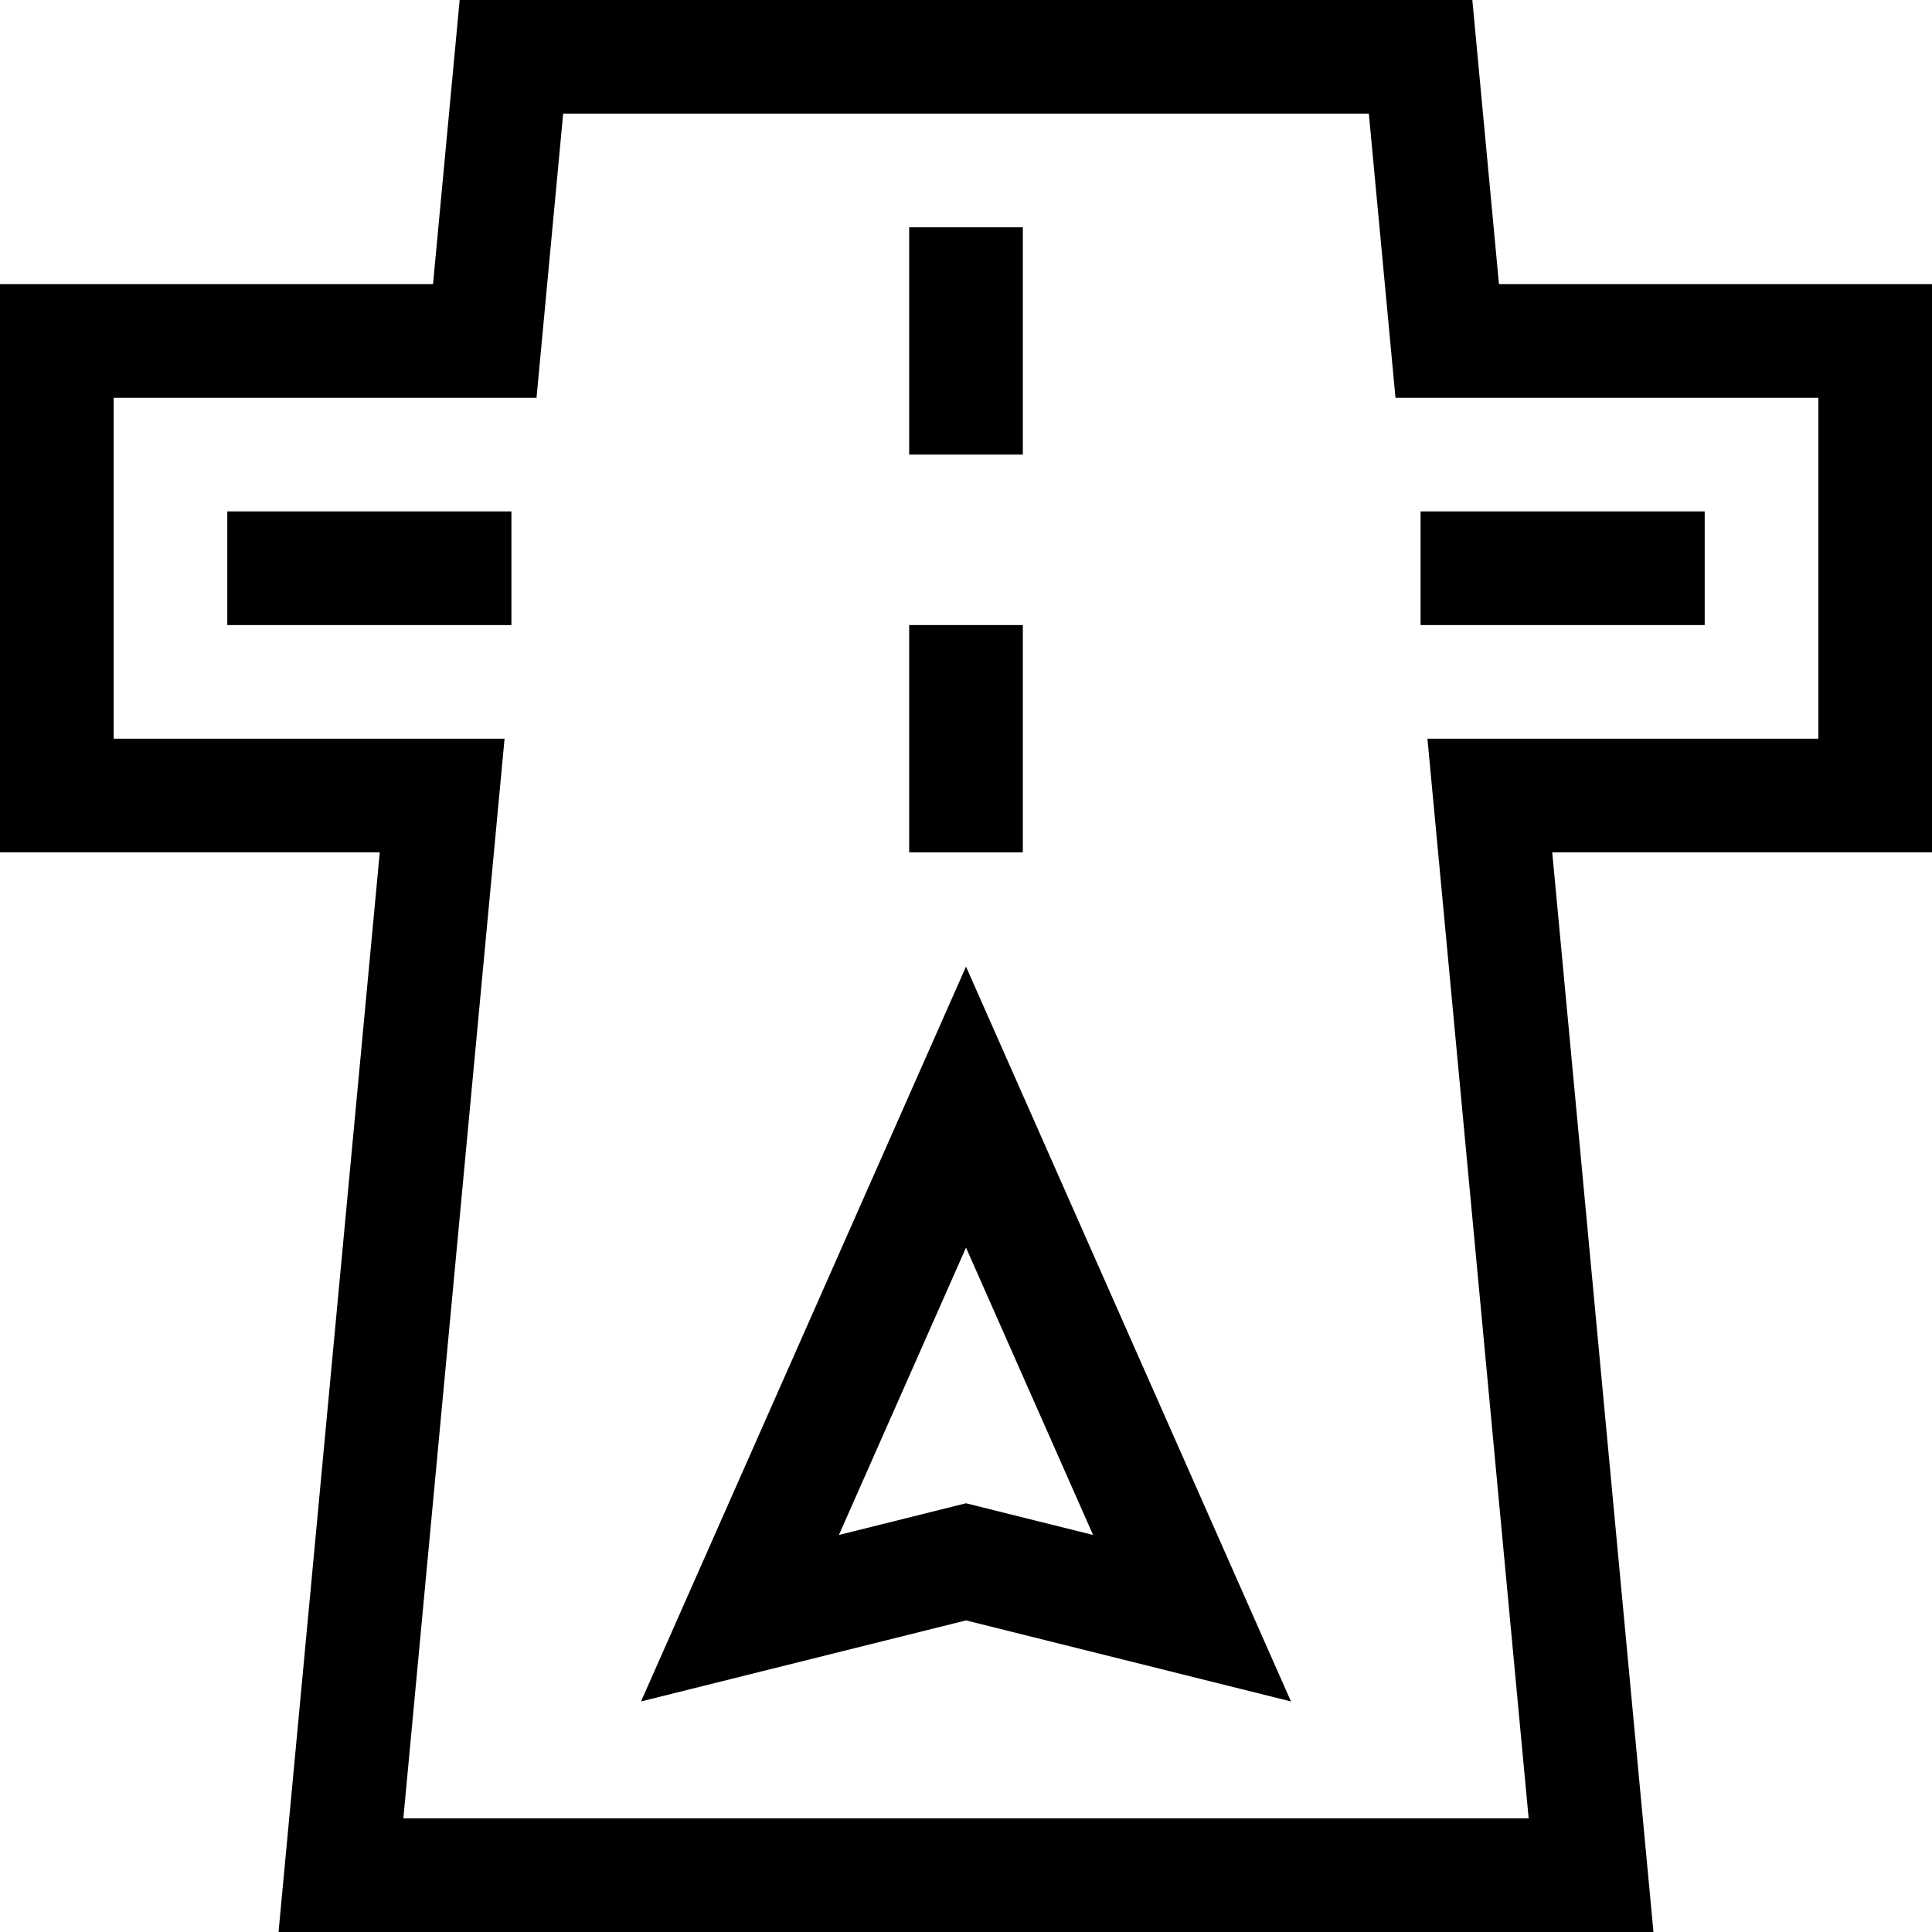 <svg id="Capa_1" enable-background="new 0 0 510 510" height="512" viewBox="0 0 510 510" width="512" xmlns="http://www.w3.org/2000/svg"><g><path d="m169.213 449.141 85.787-21.396 85.787 21.396-85.787-193.977zm85.787-52.314-33.549 8.366 33.549-75.857 33.549 75.857z"/><path d="m240 165h30v60h-30z"/><path d="m240 60h30v60h-30z"/><path d="m510 75h-114.31l-7.031-75h-267.318l-7.031 75h-114.31v150h100.247l-26.719 285h362.943l-26.719-285h100.248zm-30 120h-103.19l26.719 285h-297.057l26.719-285h-103.191v-90h111.628l7.031-75h212.682l7.031 75h111.628z"/><path d="m375 135h75v30h-75z"/><path d="m60 135h75v30h-75z"/></g></svg>